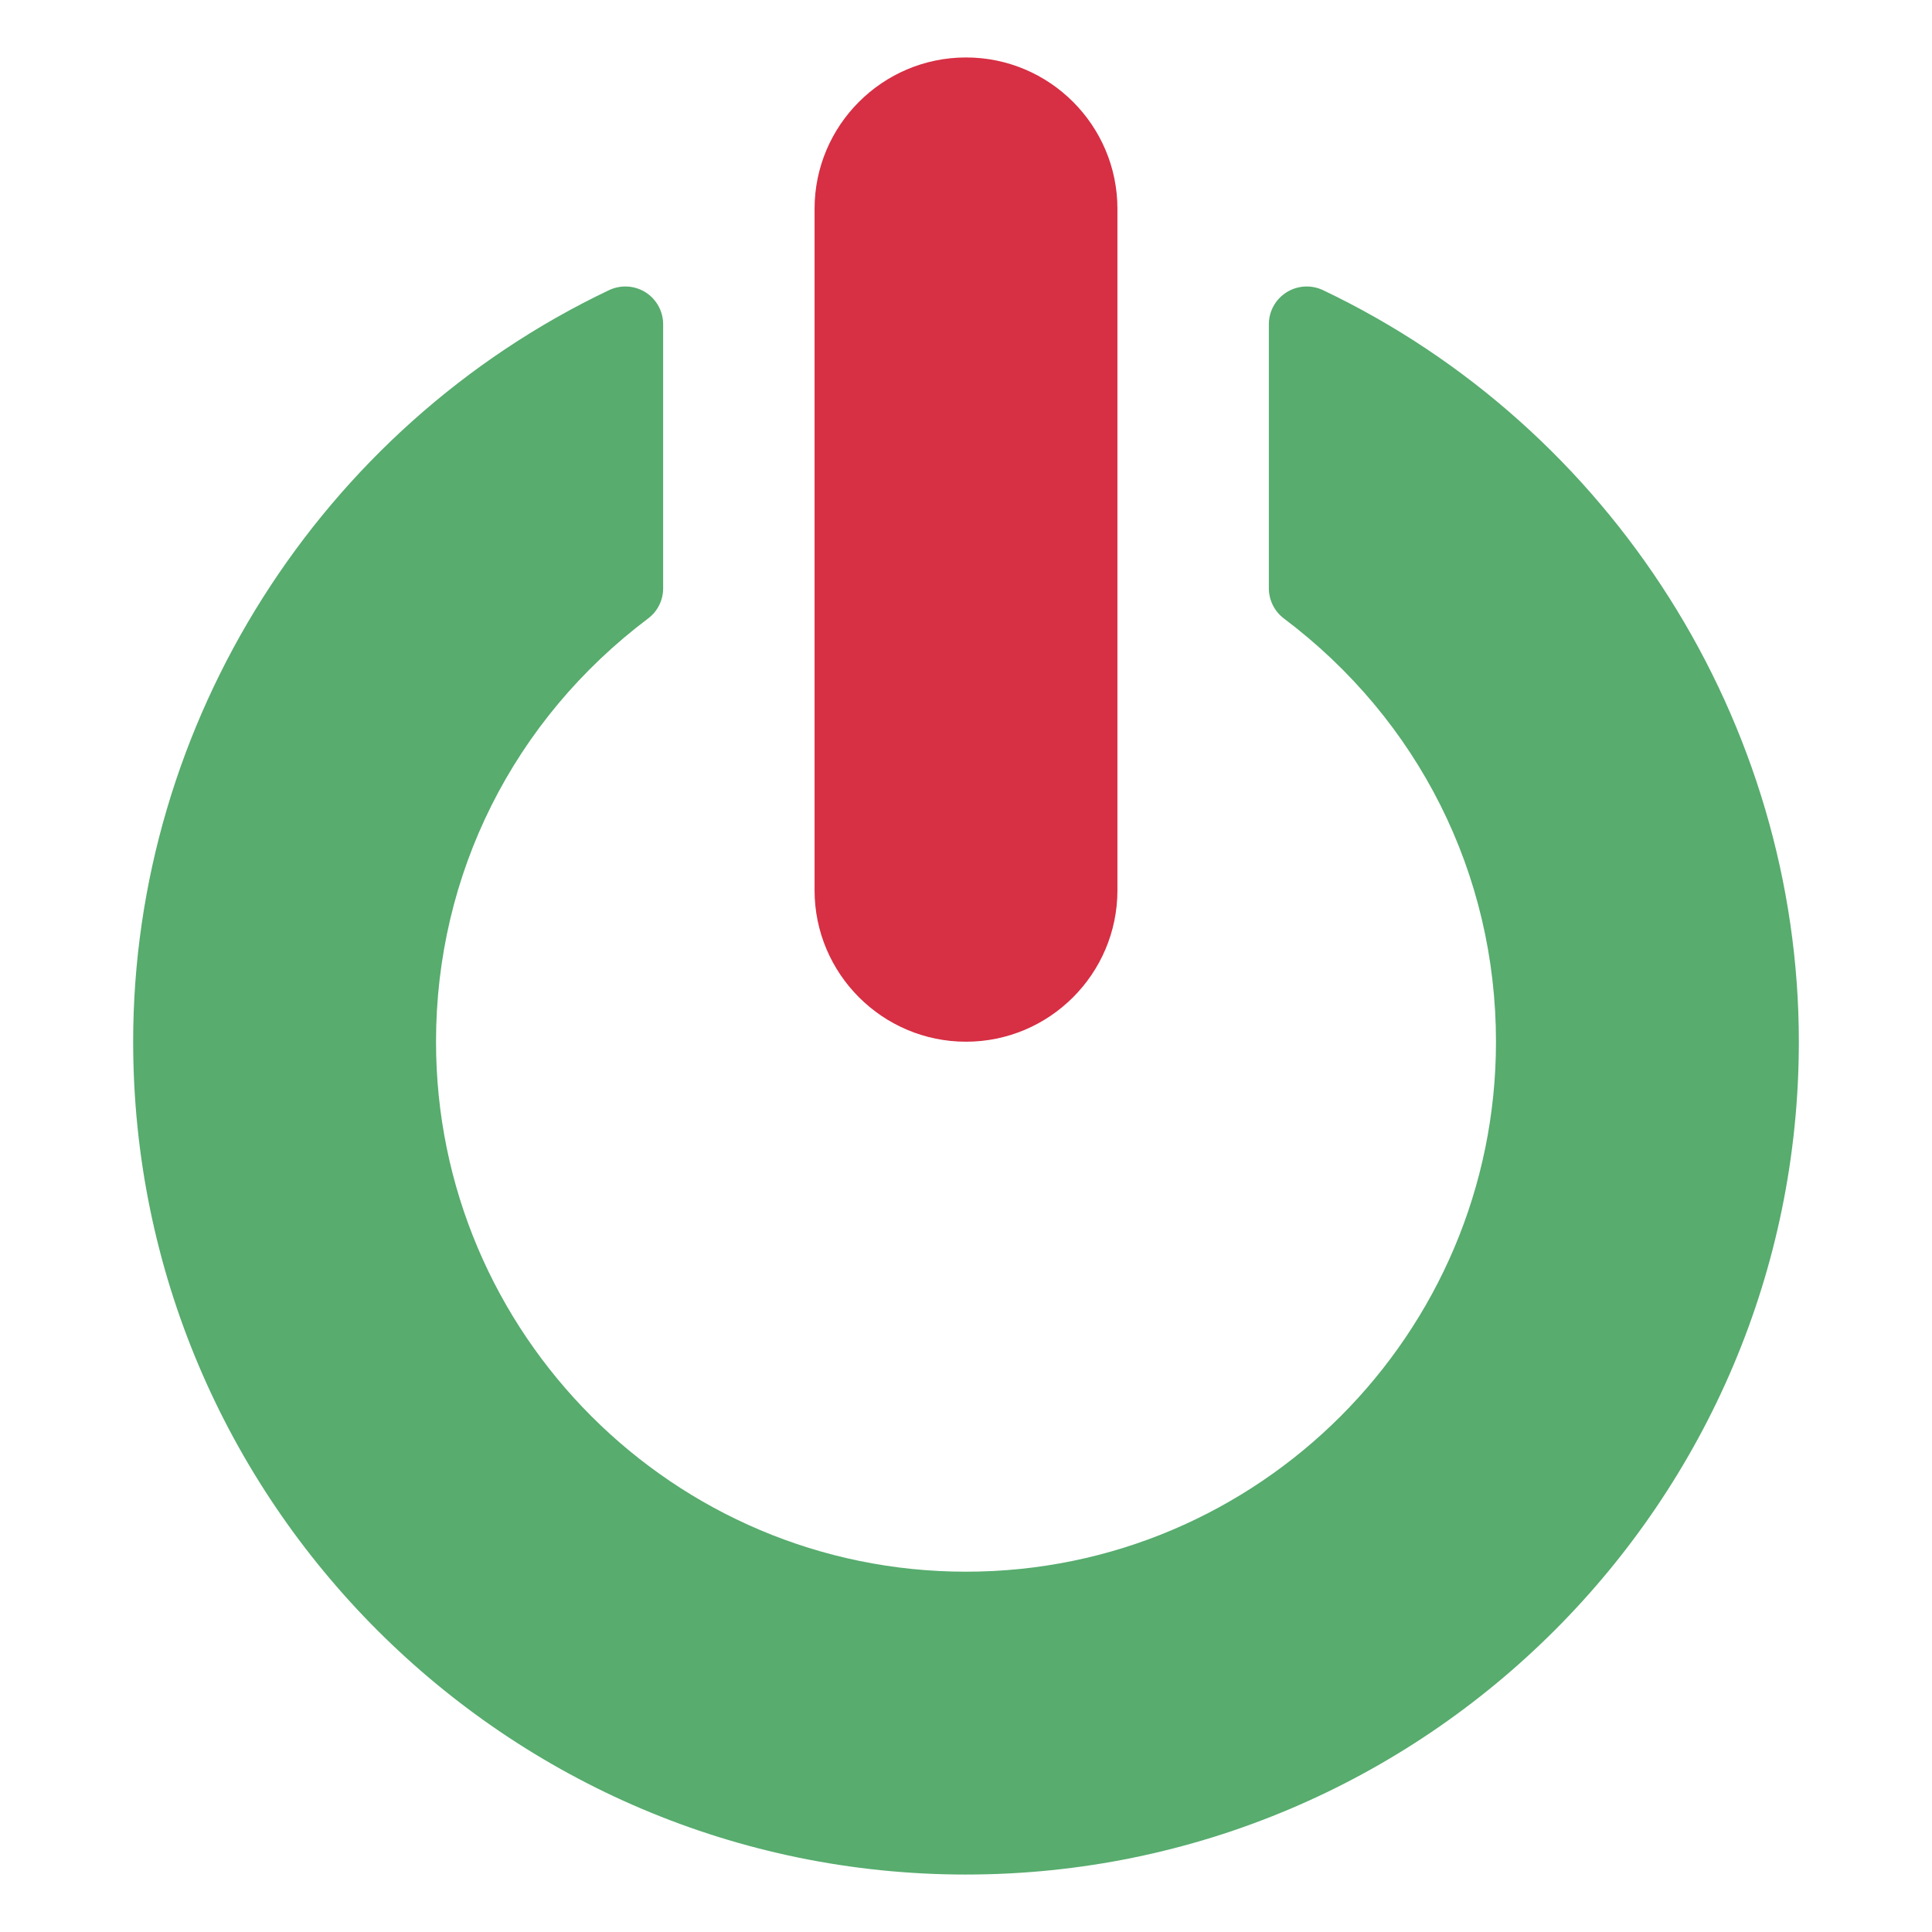 <svg xmlns="http://www.w3.org/2000/svg" width="192" height="192" viewBox="0 0 192 192"><path fill="#d72f44" d="M96 103.524c-8.296 0-15.049-6.753-15.049-15.049v-67.717c0-8.303 6.753-15.048 15.049-15.048 8.302 0 15.049 6.745 15.049 15.048v67.717c0 8.296-6.746 15.049-15.049 15.049z"/><path fill="#57ac6e" d="M96 186.29c-45.629 0-82.766-37.128-82.766-82.766 0-31.695 18.568-61.016 47.291-74.69 1.175-.551 2.542-.471 3.63.216 1.086.688 1.748 1.885 1.748 3.178v26.233c0 1.187-.551 2.3-1.498 3.005-13.388 10.082-21.074 25.412-21.074 42.059 0 29.039 23.63 52.669 52.669 52.669 29.047 0 52.669-23.63 52.669-52.669 0-16.646-7.678-31.977-21.074-42.059-.94-.706-1.498-1.818-1.498-3.005v-26.233c0-1.293.661-2.49 1.756-3.178 1.088-.687 2.462-.767 3.623-.216 28.73 13.674 47.291 42.995 47.291 74.69 0 45.638-37.121 82.765-82.766 82.765z"/></svg>